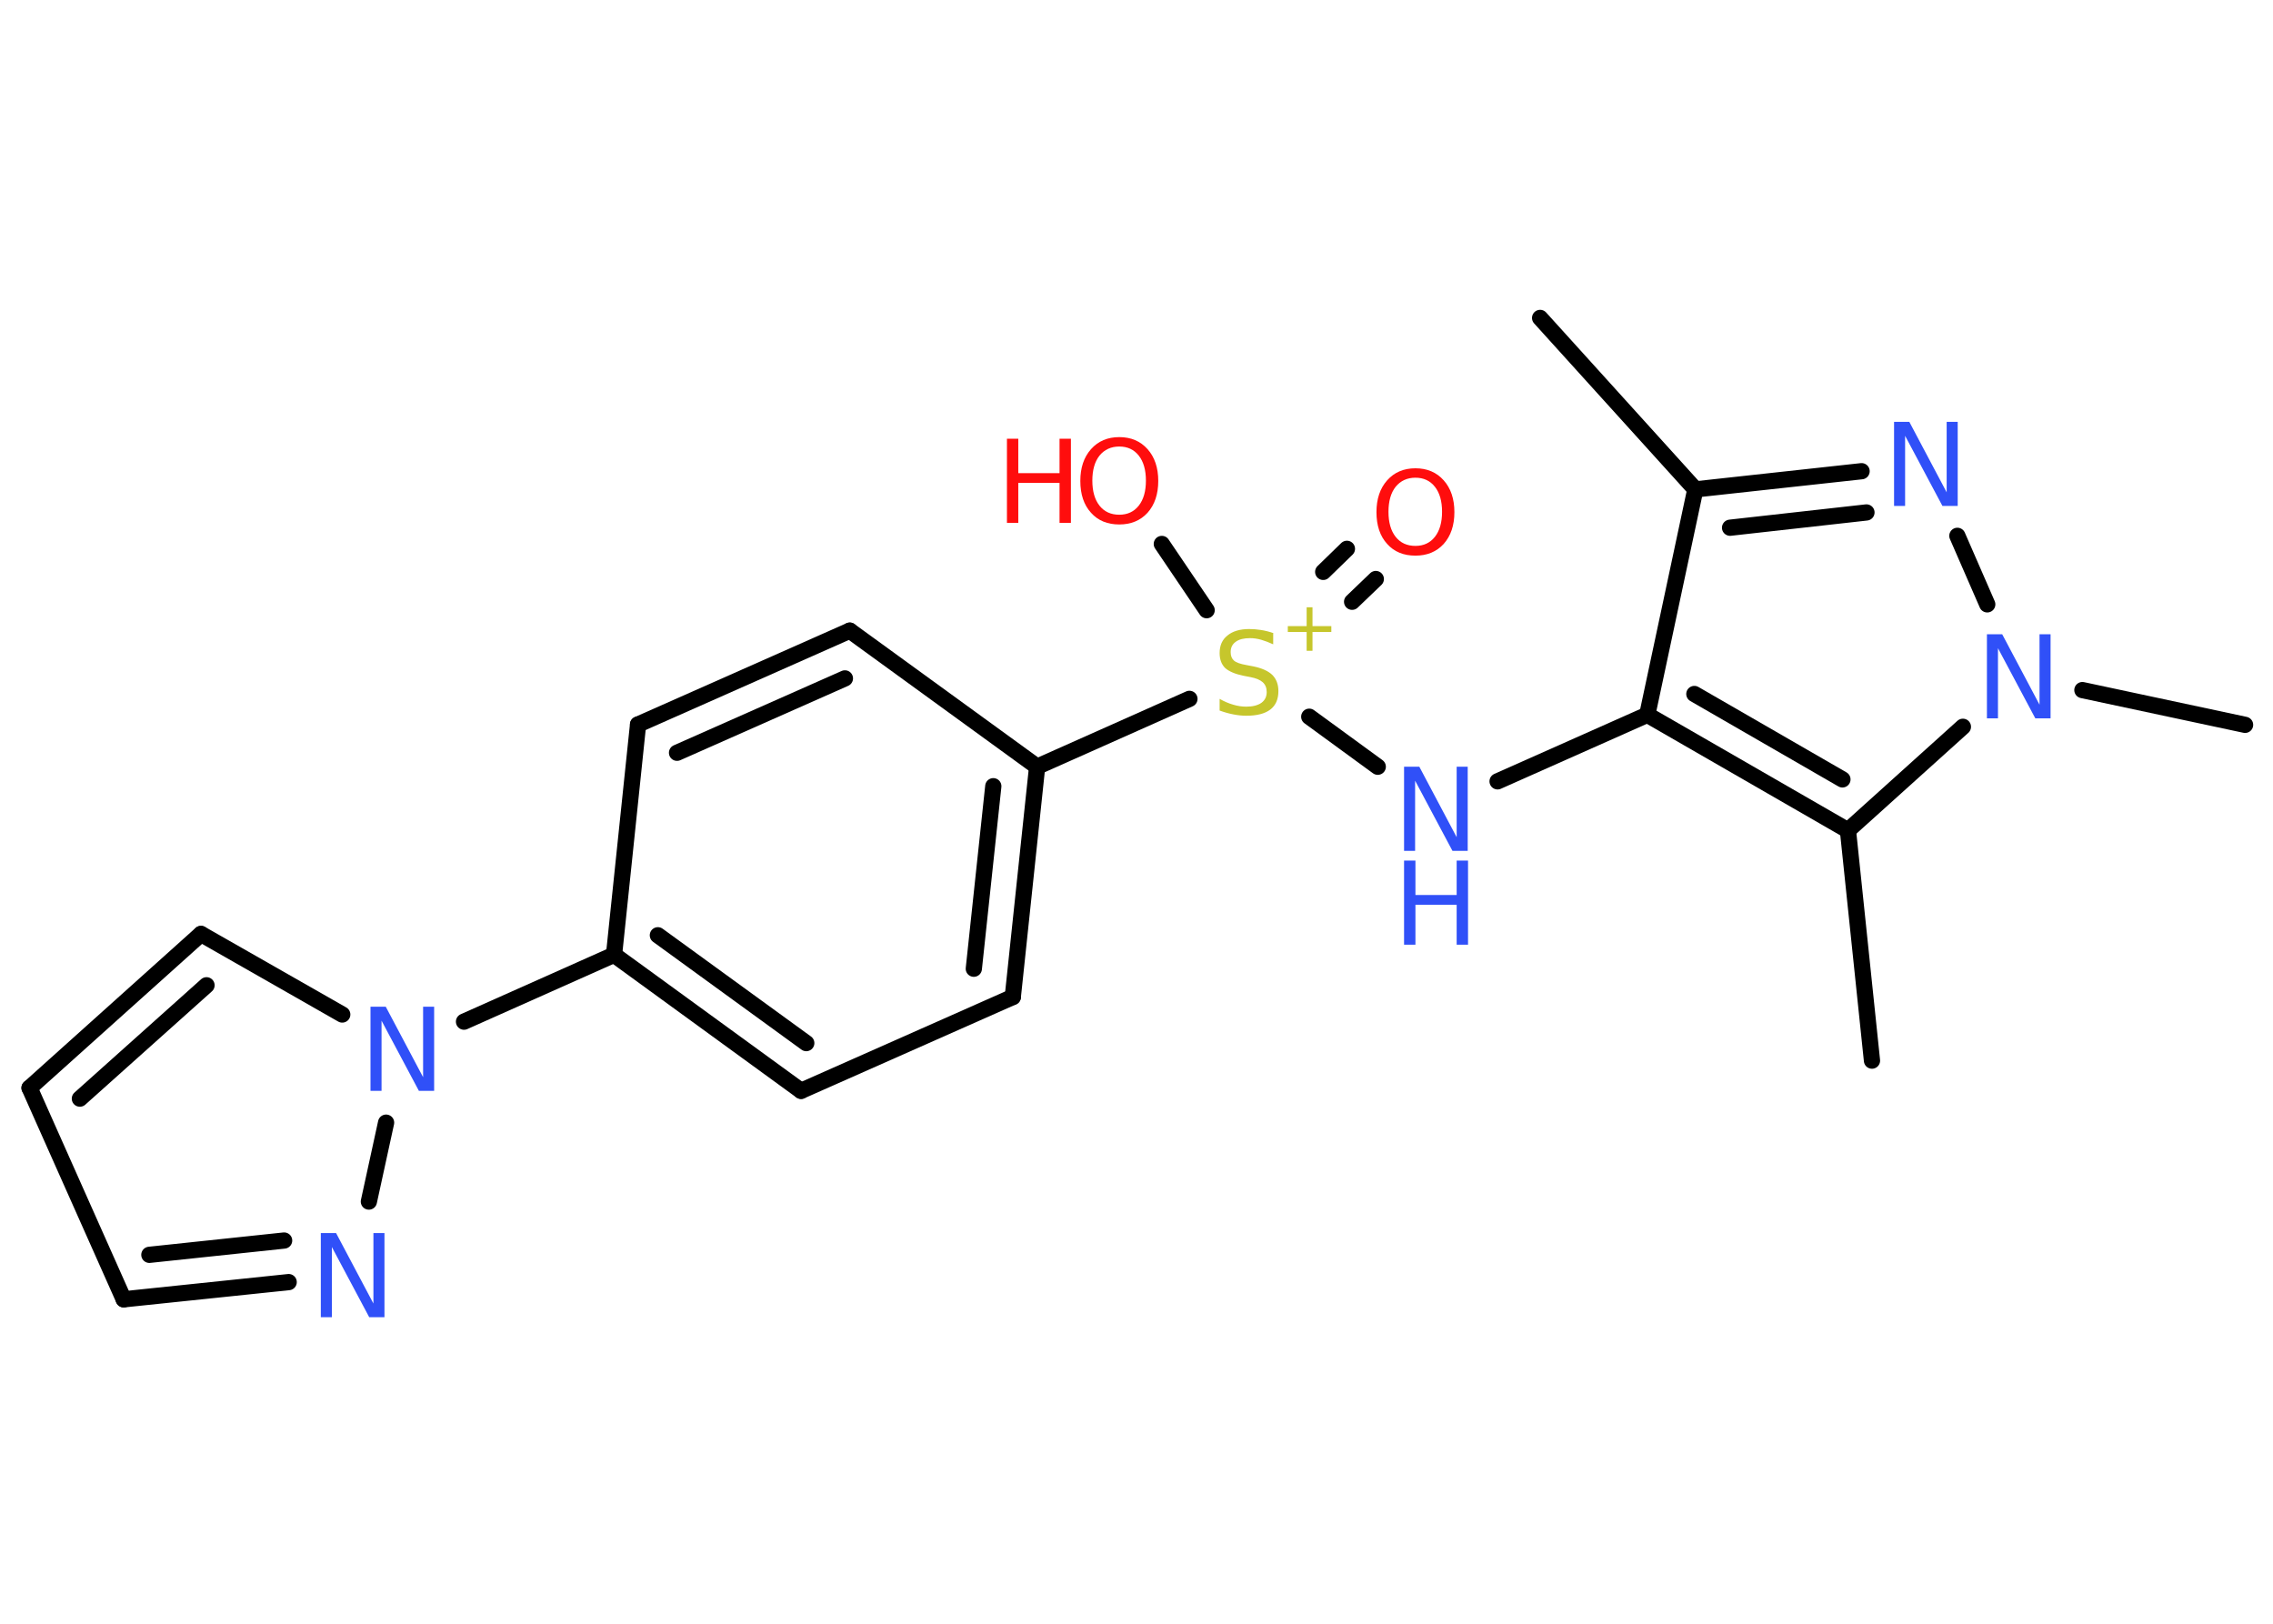 <?xml version='1.0' encoding='UTF-8'?>
<!DOCTYPE svg PUBLIC "-//W3C//DTD SVG 1.1//EN" "http://www.w3.org/Graphics/SVG/1.1/DTD/svg11.dtd">
<svg version='1.2' xmlns='http://www.w3.org/2000/svg' xmlns:xlink='http://www.w3.org/1999/xlink' width='70.0mm' height='50.0mm' viewBox='0 0 70.0 50.0'>
  <desc>Generated by the Chemistry Development Kit (http://github.com/cdk)</desc>
  <g stroke-linecap='round' stroke-linejoin='round' stroke='#000000' stroke-width='.5' fill='#3050F8'>
    <rect x='.0' y='.0' width='70.0' height='50.0' fill='#FFFFFF' stroke='none'/>
    <g id='mol1' class='mol'>
      <line id='mol1bnd1' class='bond' x1='47.43' y1='9.79' x2='52.21' y2='15.07'/>
      <g id='mol1bnd2' class='bond'>
        <line x1='57.33' y1='14.51' x2='52.21' y2='15.07'/>
        <line x1='57.48' y1='15.78' x2='53.28' y2='16.25'/>
      </g>
      <line id='mol1bnd3' class='bond' x1='60.28' y1='16.5' x2='61.2' y2='18.61'/>
      <line id='mol1bnd4' class='bond' x1='64.13' y1='21.25' x2='69.14' y2='22.32'/>
      <line id='mol1bnd5' class='bond' x1='60.45' y1='22.38' x2='56.91' y2='25.57'/>
      <line id='mol1bnd6' class='bond' x1='56.91' y1='25.57' x2='57.65' y2='32.66'/>
      <g id='mol1bnd7' class='bond'>
        <line x1='50.73' y1='22.01' x2='56.91' y2='25.57'/>
        <line x1='52.18' y1='21.37' x2='56.74' y2='24.0'/>
      </g>
      <line id='mol1bnd8' class='bond' x1='52.21' y1='15.07' x2='50.73' y2='22.01'/>
      <line id='mol1bnd9' class='bond' x1='50.73' y1='22.01' x2='46.12' y2='24.06'/>
      <line id='mol1bnd10' class='bond' x1='42.43' y1='23.61' x2='40.32' y2='22.07'/>
      <g id='mol1bnd11' class='bond'>
        <line x1='40.75' y1='17.61' x2='41.48' y2='16.9'/>
        <line x1='41.64' y1='18.53' x2='42.37' y2='17.83'/>
      </g>
      <line id='mol1bnd12' class='bond' x1='37.16' y1='18.79' x2='35.78' y2='16.75'/>
      <line id='mol1bnd13' class='bond' x1='36.63' y1='21.52' x2='31.94' y2='23.61'/>
      <g id='mol1bnd14' class='bond'>
        <line x1='31.19' y1='30.7' x2='31.94' y2='23.61'/>
        <line x1='29.99' y1='29.83' x2='30.59' y2='24.21'/>
      </g>
      <line id='mol1bnd15' class='bond' x1='31.19' y1='30.7' x2='24.67' y2='33.59'/>
      <g id='mol1bnd16' class='bond'>
        <line x1='18.91' y1='29.4' x2='24.67' y2='33.59'/>
        <line x1='20.26' y1='28.8' x2='24.83' y2='32.12'/>
      </g>
      <line id='mol1bnd17' class='bond' x1='18.91' y1='29.4' x2='14.29' y2='31.46'/>
      <line id='mol1bnd18' class='bond' x1='10.54' y1='31.24' x2='6.19' y2='28.76'/>
      <g id='mol1bnd19' class='bond'>
        <line x1='6.19' y1='28.76' x2='.91' y2='33.5'/>
        <line x1='6.36' y1='30.34' x2='2.46' y2='33.83'/>
      </g>
      <line id='mol1bnd20' class='bond' x1='.91' y1='33.5' x2='3.81' y2='40.01'/>
      <g id='mol1bnd21' class='bond'>
        <line x1='3.81' y1='40.01' x2='8.89' y2='39.48'/>
        <line x1='4.6' y1='38.64' x2='8.75' y2='38.2'/>
      </g>
      <line id='mol1bnd22' class='bond' x1='11.89' y1='34.57' x2='11.36' y2='37.0'/>
      <line id='mol1bnd23' class='bond' x1='18.91' y1='29.4' x2='19.65' y2='22.31'/>
      <g id='mol1bnd24' class='bond'>
        <line x1='26.17' y1='19.42' x2='19.65' y2='22.31'/>
        <line x1='26.02' y1='20.89' x2='20.85' y2='23.18'/>
      </g>
      <line id='mol1bnd25' class='bond' x1='31.94' y1='23.61' x2='26.17' y2='19.42'/>
      <path id='mol1atm3' class='atom' d='M58.33 12.99h.47l1.15 2.17v-2.17h.34v2.59h-.47l-1.15 -2.16v2.16h-.34v-2.59z' stroke='none'/>
      <path id='mol1atm4' class='atom' d='M61.19 19.53h.47l1.15 2.17v-2.17h.34v2.59h-.47l-1.15 -2.16v2.16h-.34v-2.59z' stroke='none'/>
      <g id='mol1atm9' class='atom'>
        <path d='M43.24 23.61h.47l1.15 2.17v-2.17h.34v2.59h-.47l-1.15 -2.16v2.16h-.34v-2.59z' stroke='none'/>
        <path d='M43.24 26.5h.35v1.06h1.27v-1.06h.35v2.59h-.35v-1.23h-1.27v1.23h-.35v-2.59z' stroke='none'/>
      </g>
      <g id='mol1atm10' class='atom'>
        <path d='M39.21 19.5v.34q-.2 -.09 -.37 -.14q-.18 -.05 -.34 -.05q-.29 .0 -.44 .11q-.16 .11 -.16 .32q.0 .17 .1 .26q.1 .09 .39 .14l.21 .04q.39 .08 .58 .26q.19 .19 .19 .5q.0 .38 -.25 .57q-.25 .19 -.74 .19q-.18 .0 -.39 -.04q-.21 -.04 -.43 -.12v-.36q.21 .12 .42 .18q.2 .06 .4 .06q.3 .0 .47 -.12q.16 -.12 .16 -.33q.0 -.19 -.12 -.3q-.12 -.11 -.38 -.16l-.21 -.04q-.39 -.08 -.57 -.24q-.17 -.17 -.17 -.46q.0 -.35 .24 -.54q.24 -.2 .67 -.2q.18 .0 .37 .03q.19 .03 .39 .1z' stroke='none' fill='#C6C62C'/>
        <path d='M40.42 18.7v.58h.58v.18h-.58v.58h-.18v-.58h-.58v-.18h.58v-.58h.18z' stroke='none' fill='#C6C62C'/>
      </g>
      <path id='mol1atm11' class='atom' d='M43.59 14.71q-.38 .0 -.61 .28q-.22 .28 -.22 .77q.0 .49 .22 .77q.22 .28 .61 .28q.38 .0 .6 -.28q.22 -.28 .22 -.77q.0 -.49 -.22 -.77q-.22 -.28 -.6 -.28zM43.59 14.42q.54 .0 .87 .37q.33 .37 .33 .98q.0 .61 -.33 .98q-.33 .36 -.87 .36q-.55 .0 -.87 -.36q-.33 -.36 -.33 -.98q.0 -.61 .33 -.98q.33 -.37 .87 -.37z' stroke='none' fill='#FF0D0D'/>
      <g id='mol1atm12' class='atom'>
        <path d='M34.47 13.75q-.38 .0 -.61 .28q-.22 .28 -.22 .77q.0 .49 .22 .77q.22 .28 .61 .28q.38 .0 .6 -.28q.22 -.28 .22 -.77q.0 -.49 -.22 -.77q-.22 -.28 -.6 -.28zM34.47 13.46q.54 .0 .87 .37q.33 .37 .33 .98q.0 .61 -.33 .98q-.33 .36 -.87 .36q-.55 .0 -.87 -.36q-.33 -.36 -.33 -.98q.0 -.61 .33 -.98q.33 -.37 .87 -.37z' stroke='none' fill='#FF0D0D'/>
        <path d='M31.01 13.51h.35v1.06h1.27v-1.06h.35v2.59h-.35v-1.23h-1.27v1.23h-.35v-2.59z' stroke='none' fill='#FF0D0D'/>
      </g>
      <path id='mol1atm17' class='atom' d='M11.41 31.0h.47l1.15 2.17v-2.17h.34v2.59h-.47l-1.15 -2.16v2.16h-.34v-2.59z' stroke='none'/>
      <path id='mol1atm21' class='atom' d='M9.88 37.97h.47l1.15 2.17v-2.17h.34v2.59h-.47l-1.15 -2.16v2.16h-.34v-2.59z' stroke='none'/>
    </g>
  </g>
</svg>
